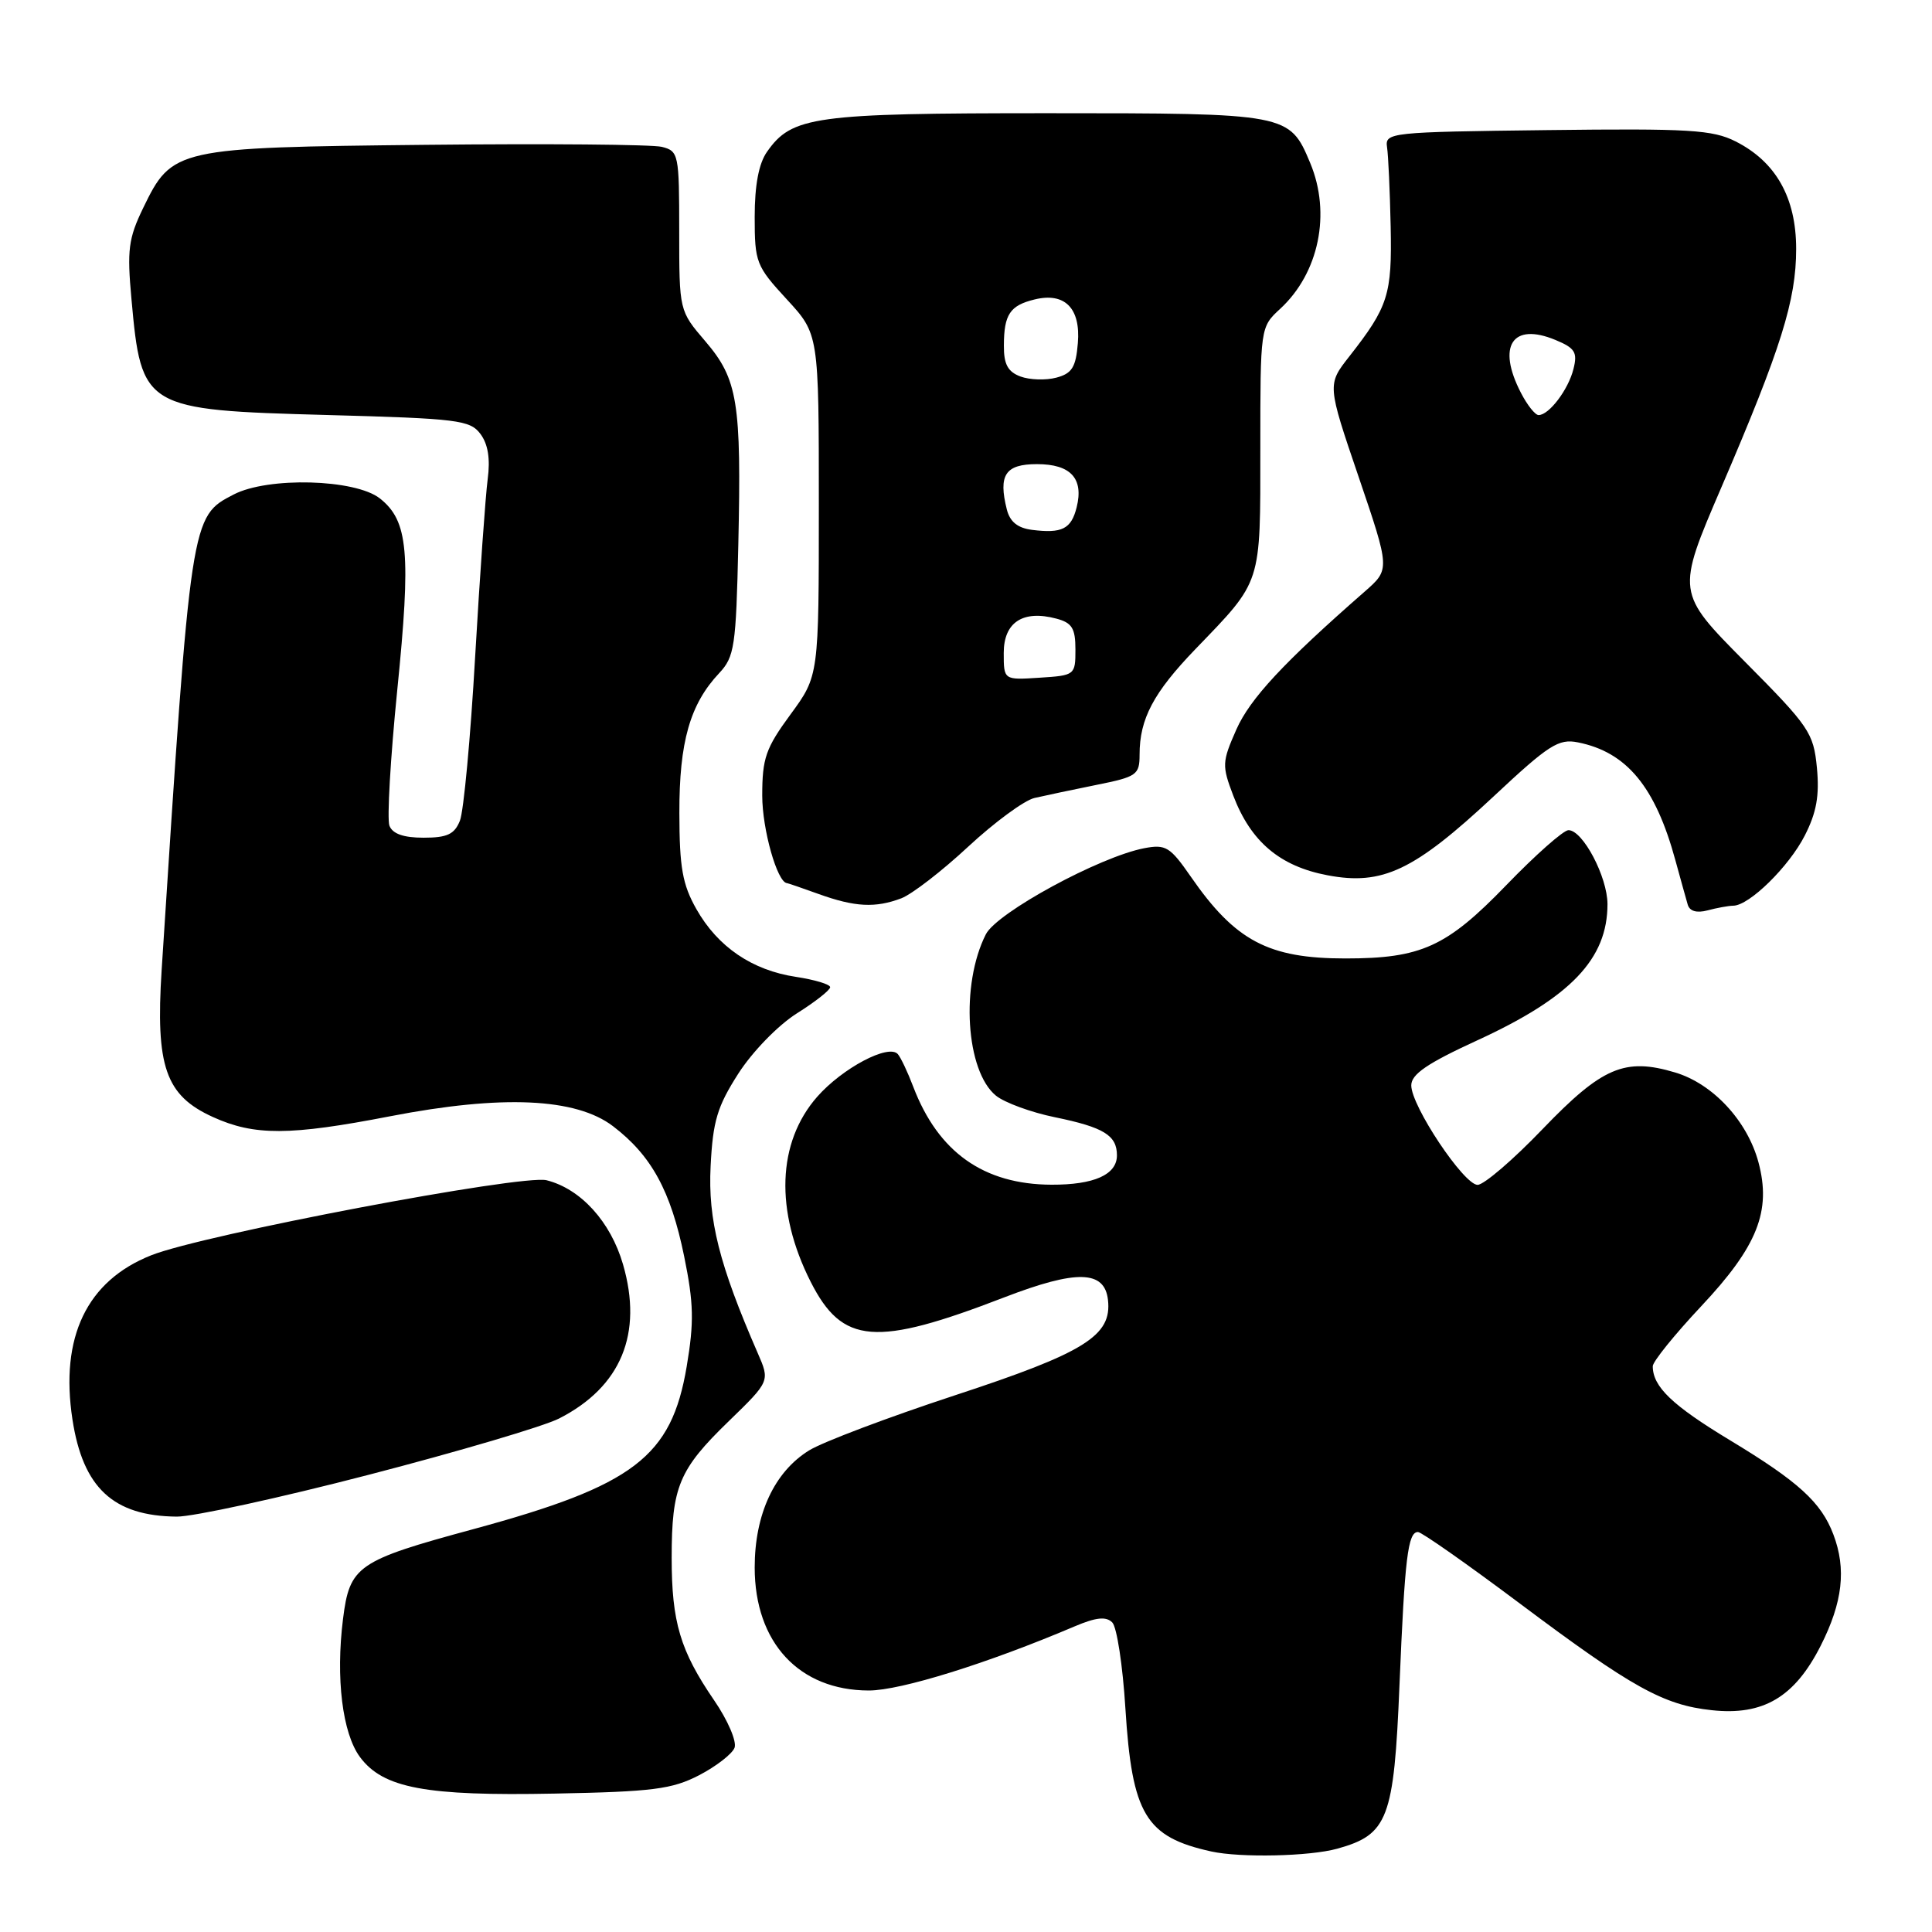 <?xml version="1.0" encoding="UTF-8" standalone="no"?>
<!DOCTYPE svg PUBLIC "-//W3C//DTD SVG 1.1//EN" "http://www.w3.org/Graphics/SVG/1.1/DTD/svg11.dtd" >
<svg xmlns="http://www.w3.org/2000/svg" xmlns:xlink="http://www.w3.org/1999/xlink" version="1.1" viewBox="0 0 256 256">
 <g >
 <path fill="currentColor"
d=" M 177.20 244.96 C 183.92 243.09 184.71 241.03 185.44 223.25 C 186.14 206.39 186.55 203.00 187.89 203.00 C 188.36 203.00 194.46 207.28 201.45 212.52 C 216.24 223.60 220.42 225.93 226.82 226.61 C 233.64 227.35 237.80 224.88 241.25 218.07 C 244.17 212.31 244.67 207.90 242.93 203.32 C 241.32 199.07 238.32 196.33 229.25 190.85 C 221.57 186.21 219.00 183.75 219.00 181.03 C 219.00 180.42 221.89 176.84 225.43 173.07 C 232.88 165.14 234.74 160.46 233.00 153.99 C 231.52 148.51 226.97 143.61 221.97 142.11 C 215.30 140.11 212.30 141.39 204.40 149.61 C 200.50 153.68 196.62 157.00 195.79 157.00 C 193.97 157.00 187.00 146.56 187.00 143.82 C 187.00 142.34 189.11 140.90 195.75 137.85 C 208.14 132.16 213.00 127.06 213.00 119.80 C 212.99 116.18 209.73 110.00 207.83 110.00 C 207.17 110.00 203.45 113.29 199.57 117.31 C 191.68 125.47 188.32 127.00 178.28 127.00 C 168.07 127.00 163.68 124.68 157.78 116.15 C 155.05 112.21 154.47 111.85 151.63 112.39 C 145.72 113.52 132.09 120.92 130.63 123.80 C 127.25 130.46 127.97 141.94 131.98 145.19 C 133.13 146.11 136.64 147.40 139.78 148.04 C 146.26 149.37 148.00 150.44 148.00 153.09 C 148.00 155.65 144.98 157.00 139.32 156.98 C 130.33 156.94 124.32 152.67 121.01 144.00 C 120.28 142.07 119.36 140.13 118.97 139.68 C 117.76 138.28 111.62 141.53 108.28 145.33 C 102.98 151.37 102.66 160.45 107.42 169.85 C 111.63 178.15 115.99 178.50 133.09 171.90 C 142.65 168.22 146.36 168.31 146.81 172.23 C 147.36 176.99 143.77 179.23 126.46 184.91 C 117.68 187.80 109.02 191.07 107.22 192.18 C 102.61 195.02 100.00 200.64 100.00 207.71 C 100.01 217.66 105.89 223.99 115.13 224.00 C 119.33 224.00 130.86 220.41 142.38 215.51 C 145.23 214.30 146.56 214.16 147.38 214.98 C 147.99 215.59 148.77 220.71 149.12 226.36 C 150.00 240.42 151.79 243.41 160.50 245.33 C 164.37 246.18 173.54 245.98 177.20 244.96 Z  M 92.63 235.23 C 94.90 234.05 97.01 232.41 97.33 231.59 C 97.65 230.76 96.44 227.94 94.62 225.29 C 90.13 218.73 89.00 214.93 89.00 206.42 C 89.00 197.00 89.96 194.71 96.57 188.31 C 102.03 183.01 102.03 183.01 100.39 179.26 C 95.30 167.57 93.80 161.62 94.16 154.53 C 94.46 148.54 95.04 146.62 97.83 142.26 C 99.70 139.35 103.08 135.87 105.57 134.29 C 108.01 132.76 110.00 131.19 110.00 130.81 C 110.00 130.43 107.96 129.82 105.47 129.44 C 99.67 128.57 95.12 125.48 92.28 120.47 C 90.43 117.20 90.03 114.96 90.02 107.72 C 90.00 98.31 91.43 93.30 95.30 89.19 C 97.32 87.03 97.53 85.68 97.83 72.18 C 98.25 53.27 97.76 50.25 93.46 45.22 C 90.00 41.18 90.00 41.18 90.00 30.61 C 90.00 20.42 89.92 20.02 87.70 19.46 C 86.44 19.14 72.38 19.02 56.45 19.19 C 23.28 19.54 22.80 19.65 18.97 27.56 C 17.02 31.59 16.82 33.11 17.42 39.64 C 18.73 54.13 19.07 54.33 43.33 54.99 C 60.68 55.46 62.28 55.66 63.66 57.50 C 64.67 58.85 64.98 60.80 64.62 63.50 C 64.33 65.70 63.58 76.28 62.96 87.00 C 62.35 97.72 61.44 107.51 60.94 108.75 C 60.22 110.55 59.25 111.00 56.13 111.00 C 53.47 111.00 52.02 110.49 51.60 109.41 C 51.27 108.53 51.73 100.49 52.63 91.53 C 54.48 73.21 54.10 69.01 50.33 66.04 C 47.06 63.47 35.52 63.16 30.97 65.52 C 25.28 68.46 25.30 68.33 21.42 128.51 C 20.60 141.33 21.93 145.16 28.21 148.01 C 33.71 150.51 38.38 150.49 51.70 147.91 C 66.52 145.04 76.32 145.48 81.23 149.23 C 86.32 153.11 88.88 157.80 90.65 166.45 C 91.93 172.72 91.98 175.17 90.99 181.07 C 88.97 193.06 84.00 196.84 62.72 202.62 C 47.34 206.79 46.33 207.48 45.45 214.53 C 44.47 222.36 45.37 229.68 47.70 232.82 C 50.76 236.94 56.38 238.00 73.50 237.66 C 86.52 237.41 89.04 237.08 92.63 235.23 Z  M 48.88 195.41 C 60.72 192.34 72.07 188.99 74.08 187.96 C 82.30 183.77 85.22 176.71 82.55 167.53 C 80.91 161.88 76.95 157.53 72.43 156.39 C 69.19 155.58 26.92 163.59 20.04 166.33 C 11.50 169.72 7.93 177.17 9.60 188.09 C 10.99 197.14 15.00 200.88 23.42 200.96 C 25.57 200.98 37.03 198.49 48.88 195.41 Z  M 229.67 120.01 C 231.79 119.99 237.05 114.83 239.15 110.70 C 240.70 107.66 241.10 105.42 240.75 101.73 C 240.30 97.10 239.76 96.29 231.19 87.66 C 222.11 78.50 222.11 78.50 228.08 64.60 C 236.01 46.15 238.00 39.79 238.00 32.98 C 238.00 26.20 235.32 21.44 229.98 18.74 C 226.93 17.20 223.86 17.01 205.00 17.24 C 184.14 17.49 183.51 17.56 183.79 19.50 C 183.96 20.60 184.17 25.32 184.27 30.00 C 184.46 39.05 183.96 40.63 178.79 47.23 C 175.86 50.96 175.86 50.96 180.03 63.20 C 184.19 75.44 184.19 75.44 180.85 78.37 C 170.08 87.79 165.63 92.58 163.82 96.67 C 161.92 100.98 161.90 101.44 163.42 105.44 C 165.75 111.54 169.60 114.79 175.91 115.98 C 183.18 117.36 187.38 115.37 197.90 105.54 C 205.23 98.68 206.52 97.85 209.09 98.37 C 215.55 99.66 219.35 104.26 222.00 114.00 C 222.68 116.47 223.41 119.11 223.63 119.86 C 223.88 120.74 224.82 121.01 226.26 120.63 C 227.49 120.30 229.03 120.02 229.67 120.01 Z  M 119.43 119.03 C 120.84 118.49 124.83 115.41 128.30 112.18 C 131.77 108.96 135.71 106.06 137.06 105.74 C 138.40 105.43 142.09 104.65 145.25 104.01 C 150.64 102.93 151.00 102.68 151.00 99.99 C 151.00 95.25 152.84 91.78 158.41 86.00 C 167.26 76.82 167.00 77.61 167.00 59.45 C 167.00 43.35 167.00 43.35 169.63 40.92 C 174.77 36.18 176.40 28.28 173.61 21.60 C 170.86 15.03 170.70 15.00 138.75 15.00 C 107.84 15.00 104.93 15.40 101.63 20.12 C 100.54 21.67 100.00 24.54 100.00 28.74 C 100.00 34.77 100.19 35.25 104.25 39.66 C 108.50 44.27 108.50 44.27 108.50 66.91 C 108.50 89.55 108.50 89.55 104.75 94.66 C 101.46 99.14 101.00 100.46 101.00 105.43 C 101.00 109.90 102.99 116.93 104.28 117.02 C 104.40 117.02 106.30 117.68 108.50 118.47 C 113.28 120.19 116.00 120.33 119.43 119.03 Z  M 201.53 52.05 C 198.32 45.85 200.39 42.68 206.09 45.04 C 208.70 46.12 209.05 46.68 208.49 48.90 C 207.81 51.63 205.26 55.00 203.87 55.00 C 203.42 55.00 202.36 53.67 201.53 52.05 Z  M 133.00 86.52 C 133.00 82.45 135.55 80.79 139.97 81.97 C 142.05 82.52 142.50 83.25 142.50 86.07 C 142.50 89.45 142.43 89.50 137.75 89.80 C 133.00 90.11 133.00 90.11 133.00 86.52 Z  M 136.75 70.21 C 134.85 69.97 133.82 69.14 133.41 67.51 C 132.26 62.93 133.21 61.50 137.40 61.50 C 141.88 61.50 143.62 63.40 142.66 67.23 C 141.94 70.10 140.72 70.71 136.75 70.21 Z  M 135.22 49.89 C 133.54 49.26 133.00 48.27 133.02 45.78 C 133.03 41.66 133.83 40.47 137.09 39.68 C 141.09 38.70 143.21 40.84 142.82 45.47 C 142.56 48.67 142.04 49.49 139.97 50.04 C 138.58 50.41 136.44 50.34 135.22 49.89 Z "/>
</g>
</svg>